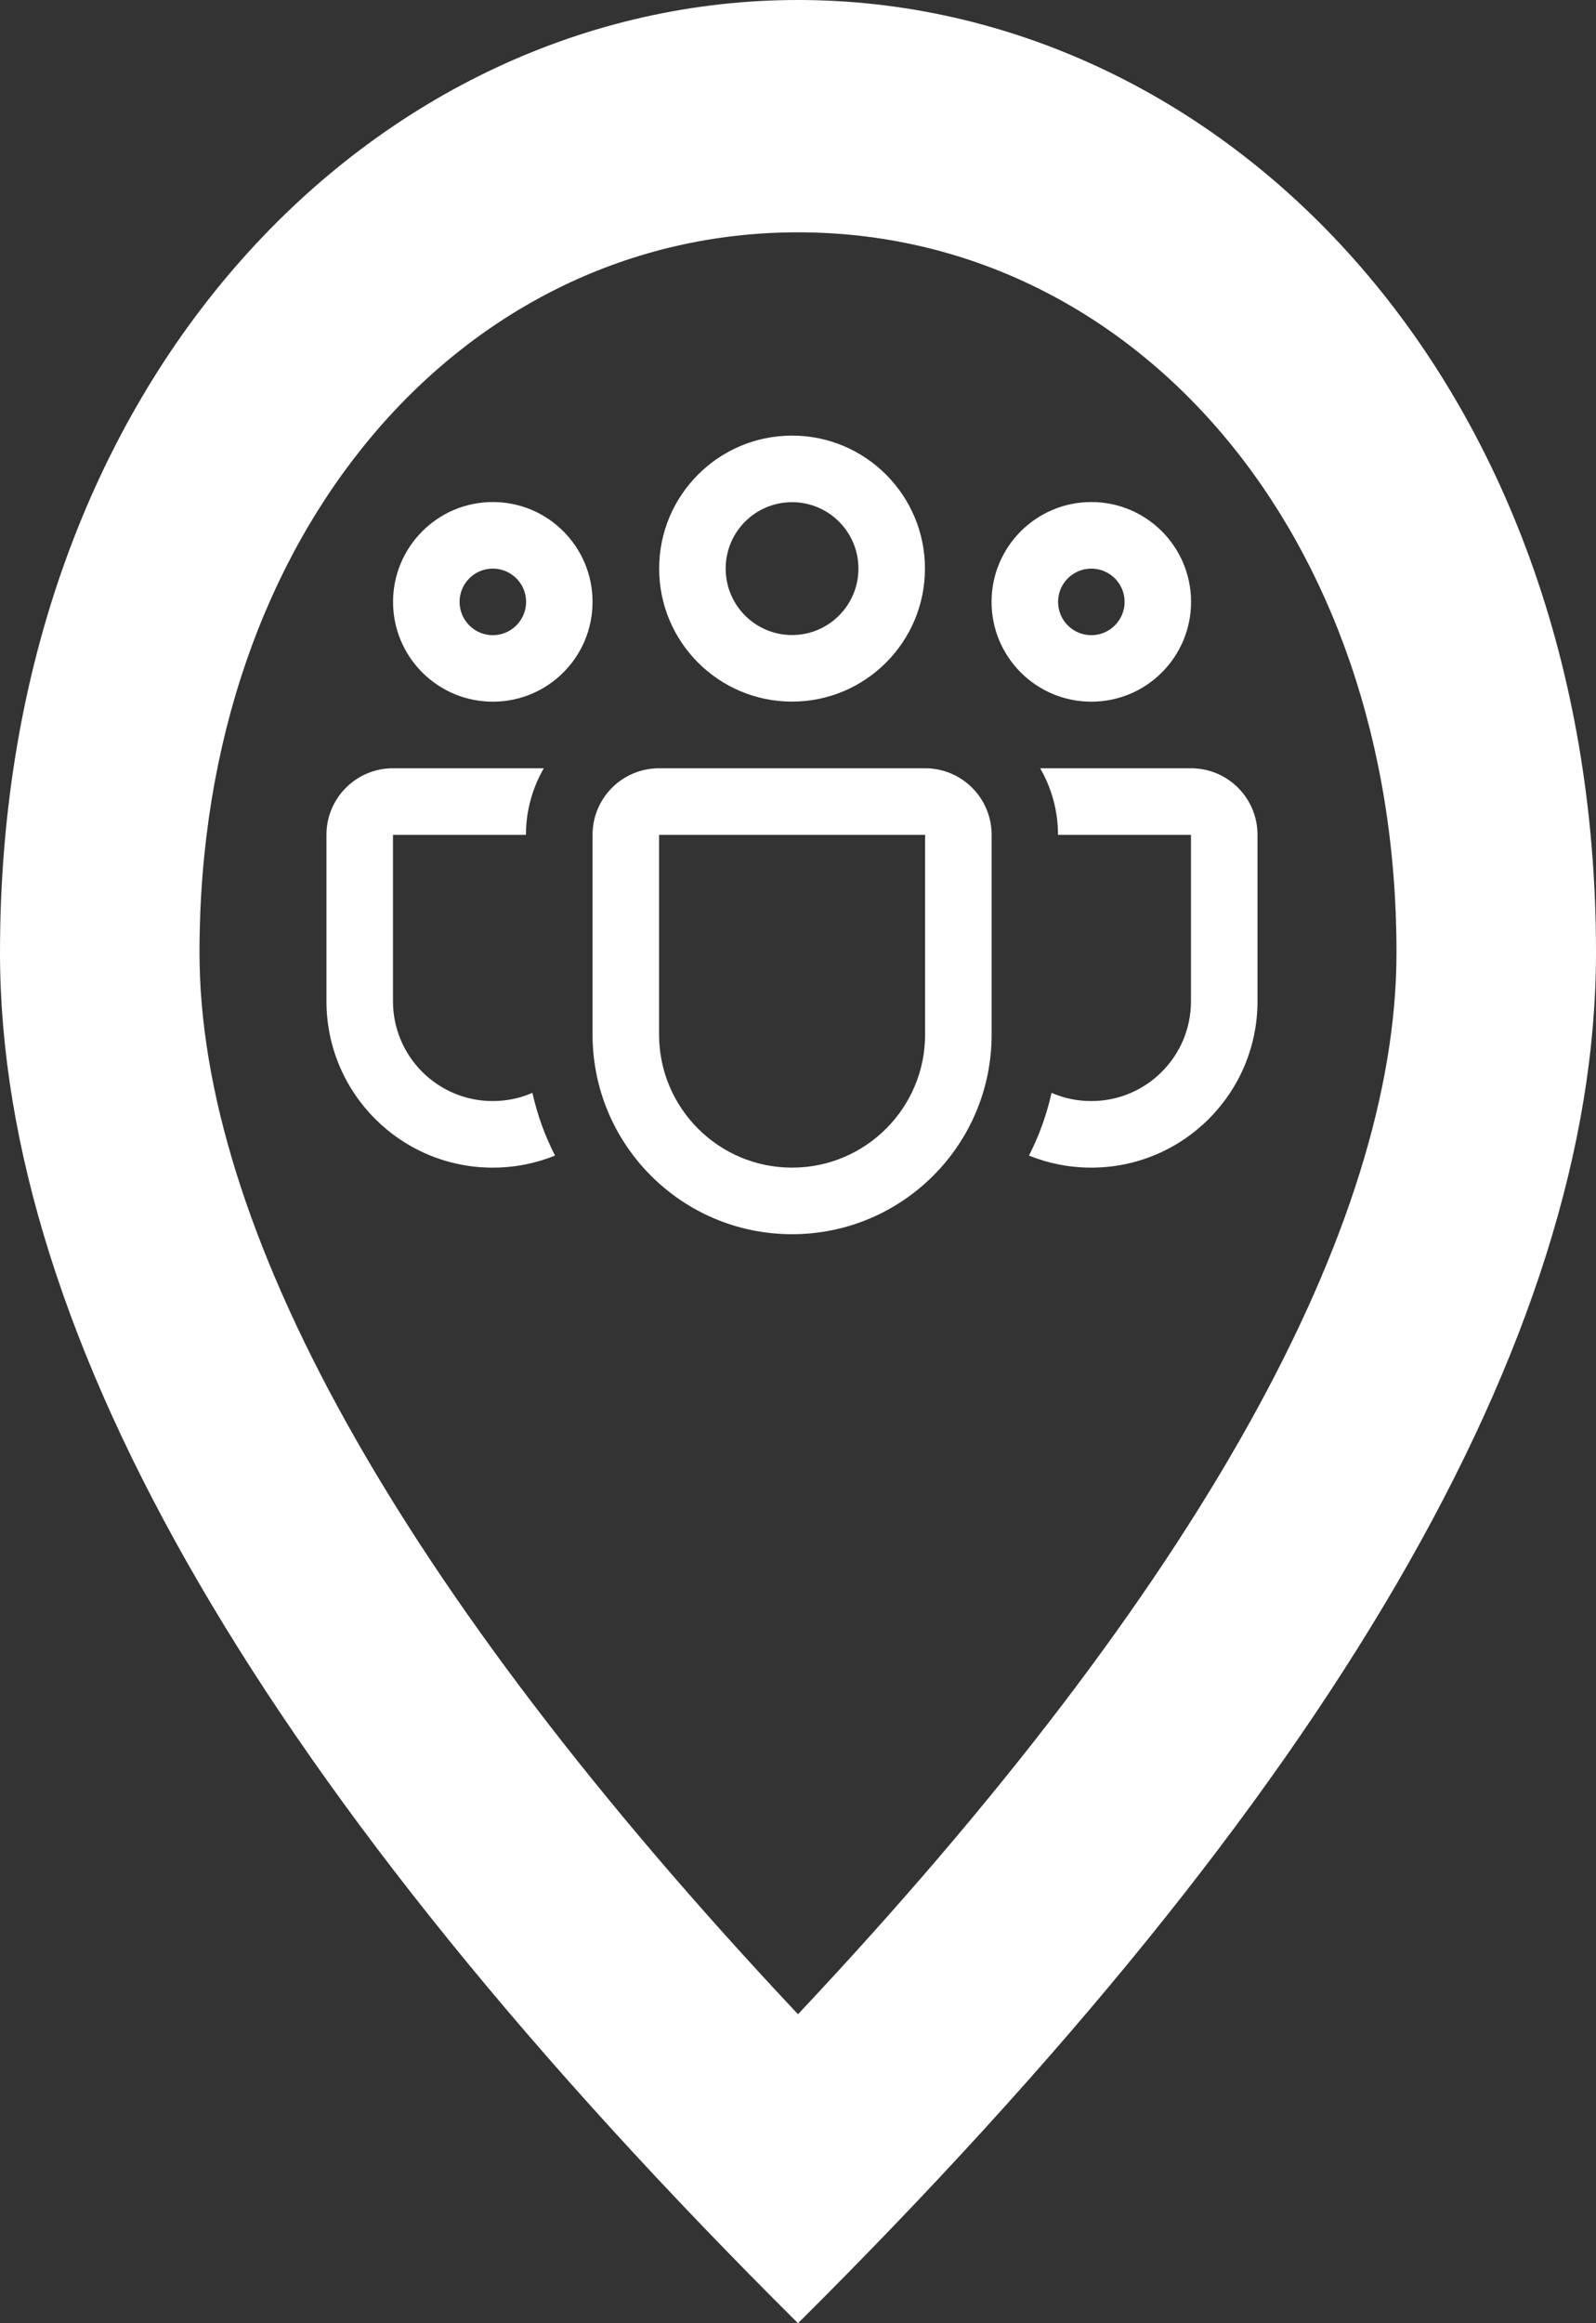 <svg width="22" height="32" viewBox="0 0 22 32" fill="none" xmlns="http://www.w3.org/2000/svg">
<rect x="0" y="0" width="22" height="32" fill="#333333" stroke="none"/>
<g clip-path="url(#clip0_237_3067)">
<path d="M19.25 13.12C19.25 7.312 15.606 3.2 11 3.2C6.394 3.2 2.75 7.312 2.75 13.12C2.75 16.864 5.431 21.824 11 27.744C16.569 21.824 19.25 16.864 19.25 13.12ZM11 0C16.775 0 22 5.152 22 13.12C22 18.432 18.329 24.72 11 32C3.671 24.72 0 18.432 0 13.12C0 5.152 5.225 0 11 0Z" fill="white"/>
<path d="M9.086 7.832C9.086 6.82 9.906 6 10.918 6C11.929 6 12.75 6.82 12.75 7.832C12.75 8.843 11.929 9.664 10.918 9.664C9.906 9.664 9.086 8.843 9.086 7.832ZM10.918 6.917C10.412 6.917 10.003 7.326 10.003 7.832C10.003 8.337 10.412 8.747 10.918 8.747C11.423 8.747 11.833 8.337 11.833 7.832C11.833 7.326 11.423 6.917 10.918 6.917Z" fill="white"/>
<path d="M13.668 8.29C13.668 7.531 14.284 6.915 15.043 6.915C15.803 6.915 16.418 7.531 16.418 8.29C16.418 9.05 15.803 9.665 15.043 9.665C14.284 9.665 13.668 9.05 13.668 8.29ZM15.043 7.832C14.79 7.832 14.585 8.037 14.585 8.29C14.585 8.543 14.79 8.749 15.043 8.749C15.296 8.749 15.502 8.543 15.502 8.29C15.502 8.037 15.296 7.832 15.043 7.832Z" fill="white"/>
<path d="M6.793 6.915C6.034 6.915 5.418 7.531 5.418 8.29C5.418 9.05 6.034 9.665 6.793 9.665C7.553 9.665 8.168 9.05 8.168 8.29C8.168 7.531 7.553 6.915 6.793 6.915ZM6.335 8.29C6.335 8.037 6.54 7.832 6.793 7.832C7.046 7.832 7.252 8.037 7.252 8.29C7.252 8.543 7.046 8.749 6.793 8.749C6.54 8.749 6.335 8.543 6.335 8.29Z" fill="white"/>
<path d="M7.496 10.582C7.34 10.852 7.25 11.165 7.25 11.499H5.417V13.791C5.417 14.551 6.033 15.166 6.792 15.166C6.986 15.166 7.171 15.126 7.339 15.053C7.407 15.357 7.512 15.647 7.651 15.917C7.385 16.024 7.096 16.083 6.792 16.083C5.526 16.083 4.5 15.057 4.5 13.791V11.499C4.5 10.992 4.91 10.582 5.417 10.582H7.496Z" fill="white"/>
<path d="M14.184 15.917C14.449 16.024 14.739 16.083 15.042 16.083C16.308 16.083 17.334 15.057 17.334 13.791V11.499C17.334 10.992 16.924 10.582 16.417 10.582H14.338C14.494 10.852 14.584 11.165 14.584 11.499L16.417 11.499V13.791C16.417 14.551 15.802 15.166 15.042 15.166C14.848 15.166 14.663 15.126 14.495 15.053C14.427 15.357 14.322 15.647 14.184 15.917Z" fill="white"/>
<path d="M9.085 10.582C8.578 10.582 8.168 10.992 8.168 11.499V14.25C8.168 15.769 9.399 17 10.918 17C12.438 17 13.669 15.769 13.669 14.25V11.499C13.669 10.992 13.258 10.582 12.752 10.582H9.085ZM9.085 11.499H12.752V14.25C12.752 15.262 11.931 16.083 10.918 16.083C9.906 16.083 9.085 15.262 9.085 14.25V11.499Z" fill="white"/>
</g>
<defs>
<clipPath id="clip0_237_3067">
<rect width="22" height="32" fill="white"/>
</clipPath>
</defs>
</svg>
